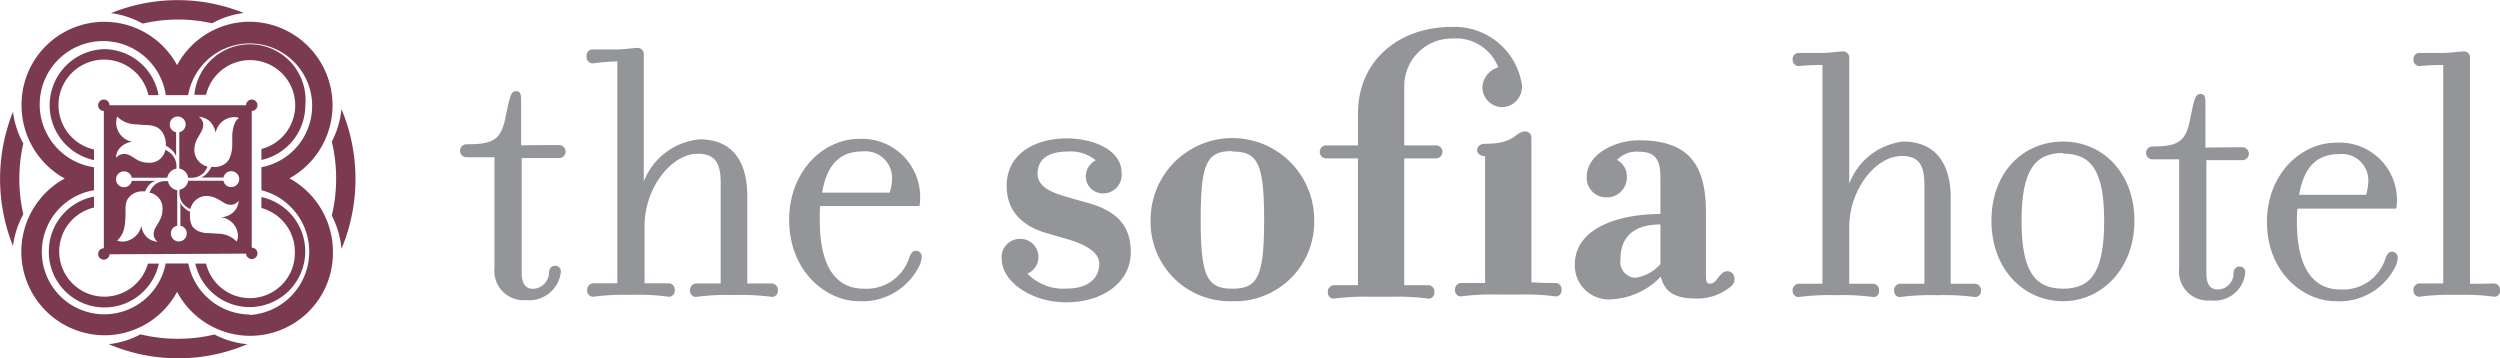 <svg xmlns="http://www.w3.org/2000/svg" viewBox="0 0 157.7 22.6"><defs><style>.cls-1{fill:#7C3A50;} .cls-2{fill:#939598;} .cls-3{fill:#939598;}</style></defs><title>Ресурс 1</title><g id="Слой_2" data-name="Слой 2"><g id="Artwork"><path class="cls-1" d="M11.21,21.37a10,10,0,0,1-2.35-.28,5.46,5.46,0,0,1-2,.62,11.17,11.17,0,0,0,8.75,0,5.41,5.41,0,0,1-2.08-.61A9.8,9.8,0,0,1,11.21,21.37Z"/><path class="cls-1" d="M21.54,6.88a5.6,5.6,0,0,1-.61,2.05,10.1,10.1,0,0,1,0,4.67,5.58,5.58,0,0,1,.61,2.1,11.44,11.44,0,0,0,0-8.82Z"/><path class="cls-1" d="M11.21,1.23a10,10,0,0,1,2.17.24,5.48,5.48,0,0,1,2-.65A11.15,11.15,0,0,0,7,.83a5.47,5.47,0,0,1,2,.66A10,10,0,0,1,11.21,1.23Z"/><path class="cls-1" d="M1.22,11.3a10.22,10.22,0,0,1,.25-2.25,5.52,5.52,0,0,1-.65-2,11.4,11.4,0,0,0,0,8.47,5.58,5.58,0,0,1,.65-2A10.18,10.18,0,0,1,1.22,11.3Z"/><path class="cls-1" d="M18.26,11.25a5.27,5.27,0,0,0-2.51-9.88,5.21,5.21,0,0,0-4.58,2.74A5.22,5.22,0,0,0,1.36,6.64a5.26,5.26,0,0,0,2.72,4.62,5.27,5.27,0,0,0,2.51,9.89,5.21,5.21,0,0,0,4.58-2.74A5.22,5.22,0,0,0,21,15.88,5.28,5.28,0,0,0,18.26,11.25Zm-2.51,8.59a4,4,0,0,1-3.87-3.22H10.45A3.94,3.94,0,1,1,5.93,12V10.55A4,4,0,1,1,10.46,6h1.41a3.94,3.94,0,1,1,4.62,4.55V12a4,4,0,0,1-.74,7.87Z"/><path class="cls-1" d="M19.26,6.64a3.51,3.51,0,0,0-7-.66H13A2.85,2.85,0,1,1,16.49,9.4v.69A3.53,3.53,0,0,0,19.26,6.64Z"/><path class="cls-1" d="M6.58,3.1a3.54,3.54,0,0,0-.65,7V9.43A2.87,2.87,0,1,1,9.36,6H10A3.51,3.51,0,0,0,6.58,3.1Z"/><path class="cls-1" d="M3.08,15.88a3.51,3.51,0,0,0,6.94.75H9.33a2.85,2.85,0,1,1-3.4-3.54V12.4A3.52,3.52,0,0,0,3.08,15.88Z"/><path class="cls-1" d="M18.6,15.88a2.84,2.84,0,0,1-5.6.75h-.68a3.51,3.51,0,1,0,4.17-4.2v.69A2.87,2.87,0,0,1,18.6,15.88Z"/><path class="cls-1" d="M15.52,16a.36.36,0,1,0,.36-.38V7a.36.36,0,1,0-.36-.36H6.91A.36.36,0,1,0,6.55,7h0v8.66h0a.36.36,0,1,0,.36.38ZM12,13.37a1.52,1.52,0,0,1-.5-.39.76.76,0,0,1-.12-.19h0v1.45a.49.49,0,0,1,.4.49.5.5,0,1,1-1,0,.49.49,0,0,1,.4-.49V12a.7.7,0,0,1-.58-.57h-.12a1,1,0,0,0-.72.23,1.25,1.25,0,0,0-.33.49,1,1,0,0,1,.82,1.06,1.44,1.44,0,0,1-.17.68c-.08.16-.18.31-.26.45a.91.91,0,0,0-.13.43.65.65,0,0,0,.25.48,1.2,1.2,0,0,1-.51-.16,1.13,1.13,0,0,1-.51-.85h0a1.27,1.27,0,0,1-1.17,1,1.39,1.39,0,0,1-.36-.06c.45-.44.51-.88.53-1.72,0-.06,0-.12,0-.17A1.67,1.67,0,0,1,8,12.65a1.07,1.07,0,0,1,.29-.35A1.11,1.11,0,0,1,9,12.07l.16,0a1.2,1.2,0,0,1,.4-.54.92.92,0,0,1,.26-.12v0H8.31a.49.49,0,0,1-.49.4.5.5,0,0,1,0-1,.49.49,0,0,1,.49.4h2.24a.71.71,0,0,1,.58-.57v-.09a1.1,1.1,0,0,0-.29-.81,1.65,1.65,0,0,0-.41-.29,1,1,0,0,1-1.11.81,1.33,1.33,0,0,1-.7-.2c-.16-.09-.29-.19-.44-.26a.77.77,0,0,0-.35-.09.66.66,0,0,0-.51.25.93.93,0,0,1,.21-.59,1.25,1.25,0,0,1,.81-.43l0,0A1.23,1.23,0,0,1,7.33,7.73a1.48,1.48,0,0,1,.06-.38,1.67,1.67,0,0,0,1,.48l.81.06h.06A1.62,1.62,0,0,1,9.84,8a1,1,0,0,1,.36.28,1.42,1.42,0,0,1,.26.91,1.57,1.57,0,0,1,.47.37,1.14,1.14,0,0,1,.18.29h0V8.34a.49.49,0,0,1-.4-.49.5.5,0,1,1,1,0,.5.5,0,0,1-.4.49v2.3a.64.64,0,0,1,.55.57H12a1.07,1.07,0,0,0,.83-.29,1.28,1.28,0,0,0,.26-.41,1.09,1.09,0,0,1-.83-1.06,1.5,1.5,0,0,1,.22-.76c.09-.16.18-.31.25-.45a.83.83,0,0,0,.09-.35.58.58,0,0,0-.29-.52,1.19,1.19,0,0,1,.63.22,1.25,1.25,0,0,1,.44.8v0h0a1.21,1.21,0,0,1,1.16-1,.59.59,0,0,1,.32.06c-.27.14-.39.57-.43,1.07l0,.62s0,.06,0,.09a2.43,2.43,0,0,1-.13.66,1,1,0,0,1-.24.37,1.14,1.14,0,0,1-.84.27h-.11a1.44,1.44,0,0,1-.34.47,1,1,0,0,1-.31.2H14.1a.49.49,0,0,1,.49-.4.5.5,0,0,1,0,1,.48.48,0,0,1-.49-.4H11.87a.68.68,0,0,1-.55.57v.13a1.08,1.08,0,0,0,.23.75,1.44,1.44,0,0,0,.46.34,1.06,1.06,0,0,1,1-.83,1.45,1.45,0,0,1,.67.17c.16.08.3.17.43.25a.84.84,0,0,0,.41.14.62.62,0,0,0,.54-.27,1.19,1.19,0,0,1-.14.48,1.16,1.16,0,0,1-1,.57v0a1.22,1.22,0,0,1,1.09,1.16,1,1,0,0,1-.08.38,1.65,1.65,0,0,0-1-.49l-.81-.05h-.1a1.44,1.44,0,0,1-.55-.14,1,1,0,0,1-.35-.3A1.5,1.5,0,0,1,12,13.37Z"/><path class="cls-2" d="M35.27,9.15a.41.41,0,0,1,0,.82c-.24,0-1.18,0-2.36,0v7.25c0,.67.24,1,.72,1a1.05,1.05,0,0,0,1-1c0-.31.19-.46.41-.46a.36.36,0,0,1,.34.38,2,2,0,0,1-2.19,1.79,1.84,1.84,0,0,1-2-2V9.92c-1.18,0-1.52,0-1.76,0a.41.41,0,0,1,0-.82c1.69,0,2.19-.26,2.48-1.81.27-1.33.34-1.54.65-1.54s.31.26.31.7V9.17C34.11,9.15,35.08,9.15,35.27,9.15Z"/><path class="cls-2" d="M44.14,8.79c2.15,0,3,1.52,3,3.57v5.52c1.18,0,1.33,0,1.57,0a.41.41,0,0,1,.36.44.38.38,0,0,1-.36.41,14.74,14.74,0,0,0-2.36-.12h-.1a14.8,14.8,0,0,0-2.36.12.38.38,0,0,1-.36-.41.41.41,0,0,1,.36-.44c.24,0,.39,0,1.57,0V11.53c0-1.3-.39-1.83-1.45-1.83-1.64,0-3.35,2.12-3.35,4.56v3.61c1.18,0,1.3,0,1.54,0a.39.39,0,0,1,.36.44.37.37,0,0,1-.36.41,14.25,14.25,0,0,0-2.34-.12h-.1a14.76,14.76,0,0,0-2.36.12.38.38,0,0,1-.36-.41.41.41,0,0,1,.36-.44c.24,0,.38,0,1.54,0v-14A15.27,15.27,0,0,0,37.39,4,.41.41,0,0,1,37,3.53a.38.38,0,0,1,.36-.41c.24,0,.38,0,1.54,0,.38,0,1.13-.1,1.35-.1a.39.39,0,0,1,.36.43v8A4.19,4.19,0,0,1,44.14,8.79Z"/><path class="cls-2" d="M51.71,13.89c0,2.89,1,4.32,2.77,4.32a2.83,2.83,0,0,0,2.89-2c.07-.17.17-.39.39-.39a.36.36,0,0,1,.38.36,1.62,1.62,0,0,1-.09.46A4,4,0,0,1,54.19,19c-2.1,0-4.41-1.9-4.41-5.13,0-3.06,2.14-5.11,4.43-5.11A3.67,3.67,0,0,1,58,13H51.73C51.71,13.27,51.71,13.58,51.71,13.89Zm4.41-1.74a2.91,2.91,0,0,0,.15-.82,1.68,1.68,0,0,0-1.83-1.78c-1.16,0-2.22.48-2.58,2.6Z"/><path class="cls-3" d="M67.33,9.56c-1.23,0-1.88.51-1.88,1.4,0,.7.63,1.13,1.81,1.45l1.18.34c2,.51,2.89,1.47,2.89,3.16,0,1.93-1.81,3.16-4.07,3.16s-4.07-1.35-4.07-2.72a1.15,1.15,0,0,1,1.21-1.28,1.14,1.14,0,0,1,.41,2.19,3.16,3.16,0,0,0,2.53.94c1.2,0,2-.58,2-1.56,0-.8-1-1.28-2.24-1.62l-1-.29c-1.73-.48-2.6-1.52-2.6-3,0-2.17,2-3,3.76-3s3.49.75,3.49,2.17a1.17,1.17,0,0,1-1.18,1.3,1.08,1.08,0,0,1-1.08-1.09,1.17,1.17,0,0,1,.63-1A2.53,2.53,0,0,0,67.33,9.56Z"/><path class="cls-3" d="M77.74,19a5,5,0,0,1-5.16-5.13,5.16,5.16,0,0,1,10.32,0A5,5,0,0,1,77.74,19Zm0-9.47c-1.62,0-2,.75-2,4.34s.41,4.34,2,4.34,2-.75,2-4.34S79.33,9.56,77.74,9.56Z"/><path class="cls-3" d="M94.77,6.76a1.26,1.26,0,0,1-1.26-1.28,1.38,1.38,0,0,1,1-1.23,2.85,2.85,0,0,0-2.87-1.82,3,3,0,0,0-3.06,3V9.17c.71,0,1.19,0,2,0a.41.41,0,0,1,0,.82c-.24,0-.84,0-2,0v8c1.16,0,1.3,0,1.54,0a.39.39,0,0,1,.36.44.37.37,0,0,1-.36.41,14.56,14.56,0,0,0-2.34-.12h-1.3a14.84,14.84,0,0,0-2.36.12.38.38,0,0,1-.36-.41.41.41,0,0,1,.36-.44c.24,0,.39,0,1.54,0v-8c-1.16,0-1.71,0-2,0a.41.41,0,0,1,0-.82l2,0v-2c0-3.4,2.64-5.47,5.89-5.47A4.3,4.3,0,0,1,96,5.33,1.29,1.29,0,0,1,94.77,6.76Z"/><path class="cls-3" d="M98.14,17.85a.39.39,0,0,1,.36.44.37.37,0,0,1-.36.41,14.6,14.6,0,0,0-2.34-.12H94.5a14.79,14.79,0,0,0-2.36.12.38.38,0,0,1-.36-.41.41.41,0,0,1,.36-.44c.24,0,.39,0,1.54,0v-8c-.67,0-.67-.78,0-.78,2,0,1.83-.78,2.56-.78a.39.39,0,0,1,.36.44v9.08C97.75,17.87,97.9,17.85,98.14,17.85Z"/><path class="cls-3" d="M102.62,11.16a1.25,1.25,0,0,1-1.29,1.29,1.23,1.23,0,0,1-1.24-1.29c0-1.48,1.86-2.31,3.28-2.31,3,0,4.24,1.36,4.24,4.52v3.9c0,.36,0,.62.24.62.38,0,.45-.36.79-.66a.47.47,0,0,1,.69.07.59.59,0,0,1-.17.79,3.3,3.3,0,0,1-2.19.74c-1.59,0-2-.62-2.21-1.38a4.58,4.58,0,0,1-3.09,1.43,2.14,2.14,0,0,1-2.33-2.19c0-2.26,2.67-3.19,5.4-3.19V11.16c0-1.14-.38-1.59-1.36-1.59a1.7,1.7,0,0,0-1.38.52A1.16,1.16,0,0,1,102.62,11.16Zm2.12,3c-1.69,0-2.52.79-2.52,2.19a1,1,0,0,0,.93,1.17,2.59,2.59,0,0,0,1.59-.86Z"/><path class="cls-2" d="M120.05,8.93c2.12,0,3,1.5,3,3.52V17.9c1.17,0,1.31,0,1.55,0a.4.4,0,0,1,.36.43.38.38,0,0,1-.36.41,14.53,14.53,0,0,0-2.33-.12h-.1a14.52,14.52,0,0,0-2.33.12.38.38,0,0,1-.36-.41.4.4,0,0,1,.36-.43c.24,0,.38,0,1.55,0V11.65c0-1.29-.38-1.81-1.43-1.81-1.62,0-3.31,2.09-3.31,4.5V17.9c1.17,0,1.29,0,1.52,0a.39.39,0,0,1,.36.43.36.36,0,0,1-.36.41,14,14,0,0,0-2.31-.12h-.09a14.52,14.52,0,0,0-2.33.12.38.38,0,0,1-.36-.41.4.4,0,0,1,.36-.43c.24,0,.38,0,1.52,0V4.1a14.88,14.88,0,0,0-1.52.07.4.4,0,0,1-.36-.43.38.38,0,0,1,.36-.4c.24,0,.38,0,1.52,0,.38,0,1.12-.1,1.33-.1a.39.39,0,0,1,.36.43v7.92A4.14,4.14,0,0,1,120.05,8.93Z"/><path class="cls-2" d="M130.14,19c-2.47,0-4.52-2-4.52-5.07s2-5,4.52-5,4.5,2,4.5,5S132.59,19,130.14,19Zm0-9.35c-1.81,0-2.62,1.14-2.62,4.28s.81,4.28,2.62,4.28,2.59-1.12,2.59-4.28S131.92,9.69,130.14,9.69Z"/><path class="cls-2" d="M141.51,9.29a.41.41,0,0,1,0,.81c-.24,0-1.16,0-2.33,0v7.16c0,.67.24,1,.71,1a1,1,0,0,0,1-1c0-.31.19-.45.4-.45a.35.35,0,0,1,.34.38,1.94,1.94,0,0,1-2.17,1.76,1.82,1.82,0,0,1-2-2V10.05c-1.16,0-1.5,0-1.74,0a.41.41,0,0,1,0-.81c1.66,0,2.16-.26,2.45-1.79.26-1.31.33-1.52.64-1.52s.31.26.31.69V9.31C140.37,9.29,141.32,9.29,141.51,9.29Z"/><path class="cls-2" d="M144.89,14c0,2.86,1,4.26,2.74,4.26a2.8,2.8,0,0,0,2.86-2c.07-.17.17-.38.38-.38a.36.36,0,0,1,.38.36,1.55,1.55,0,0,1-.09.45A3.93,3.93,0,0,1,147.34,19C145.27,19,143,17.17,143,14c0-3,2.12-5,4.38-5a3.62,3.62,0,0,1,3.78,4.16h-6.23C144.89,13.36,144.89,13.67,144.89,14Zm4.36-1.71a2.94,2.94,0,0,0,.14-.81,1.66,1.66,0,0,0-1.81-1.76c-1.14,0-2.19.48-2.55,2.57Z"/><path class="cls-2" d="M157.34,17.88a.39.39,0,0,1,.36.43.36.36,0,0,1-.36.41,14,14,0,0,0-2.31-.12h-.1a14.55,14.55,0,0,0-2.33.12.38.38,0,0,1-.36-.41.4.4,0,0,1,.36-.43c.24,0,.38,0,1.52,0V4.1a15,15,0,0,0-1.52.07.4.4,0,0,1-.36-.43.38.38,0,0,1,.36-.4c.24,0,.38,0,1.52,0,.38,0,1.12-.1,1.33-.1a.39.39,0,0,1,.36.43V17.9C157,17.9,157.1,17.88,157.34,17.88Z"/></g></g></svg>